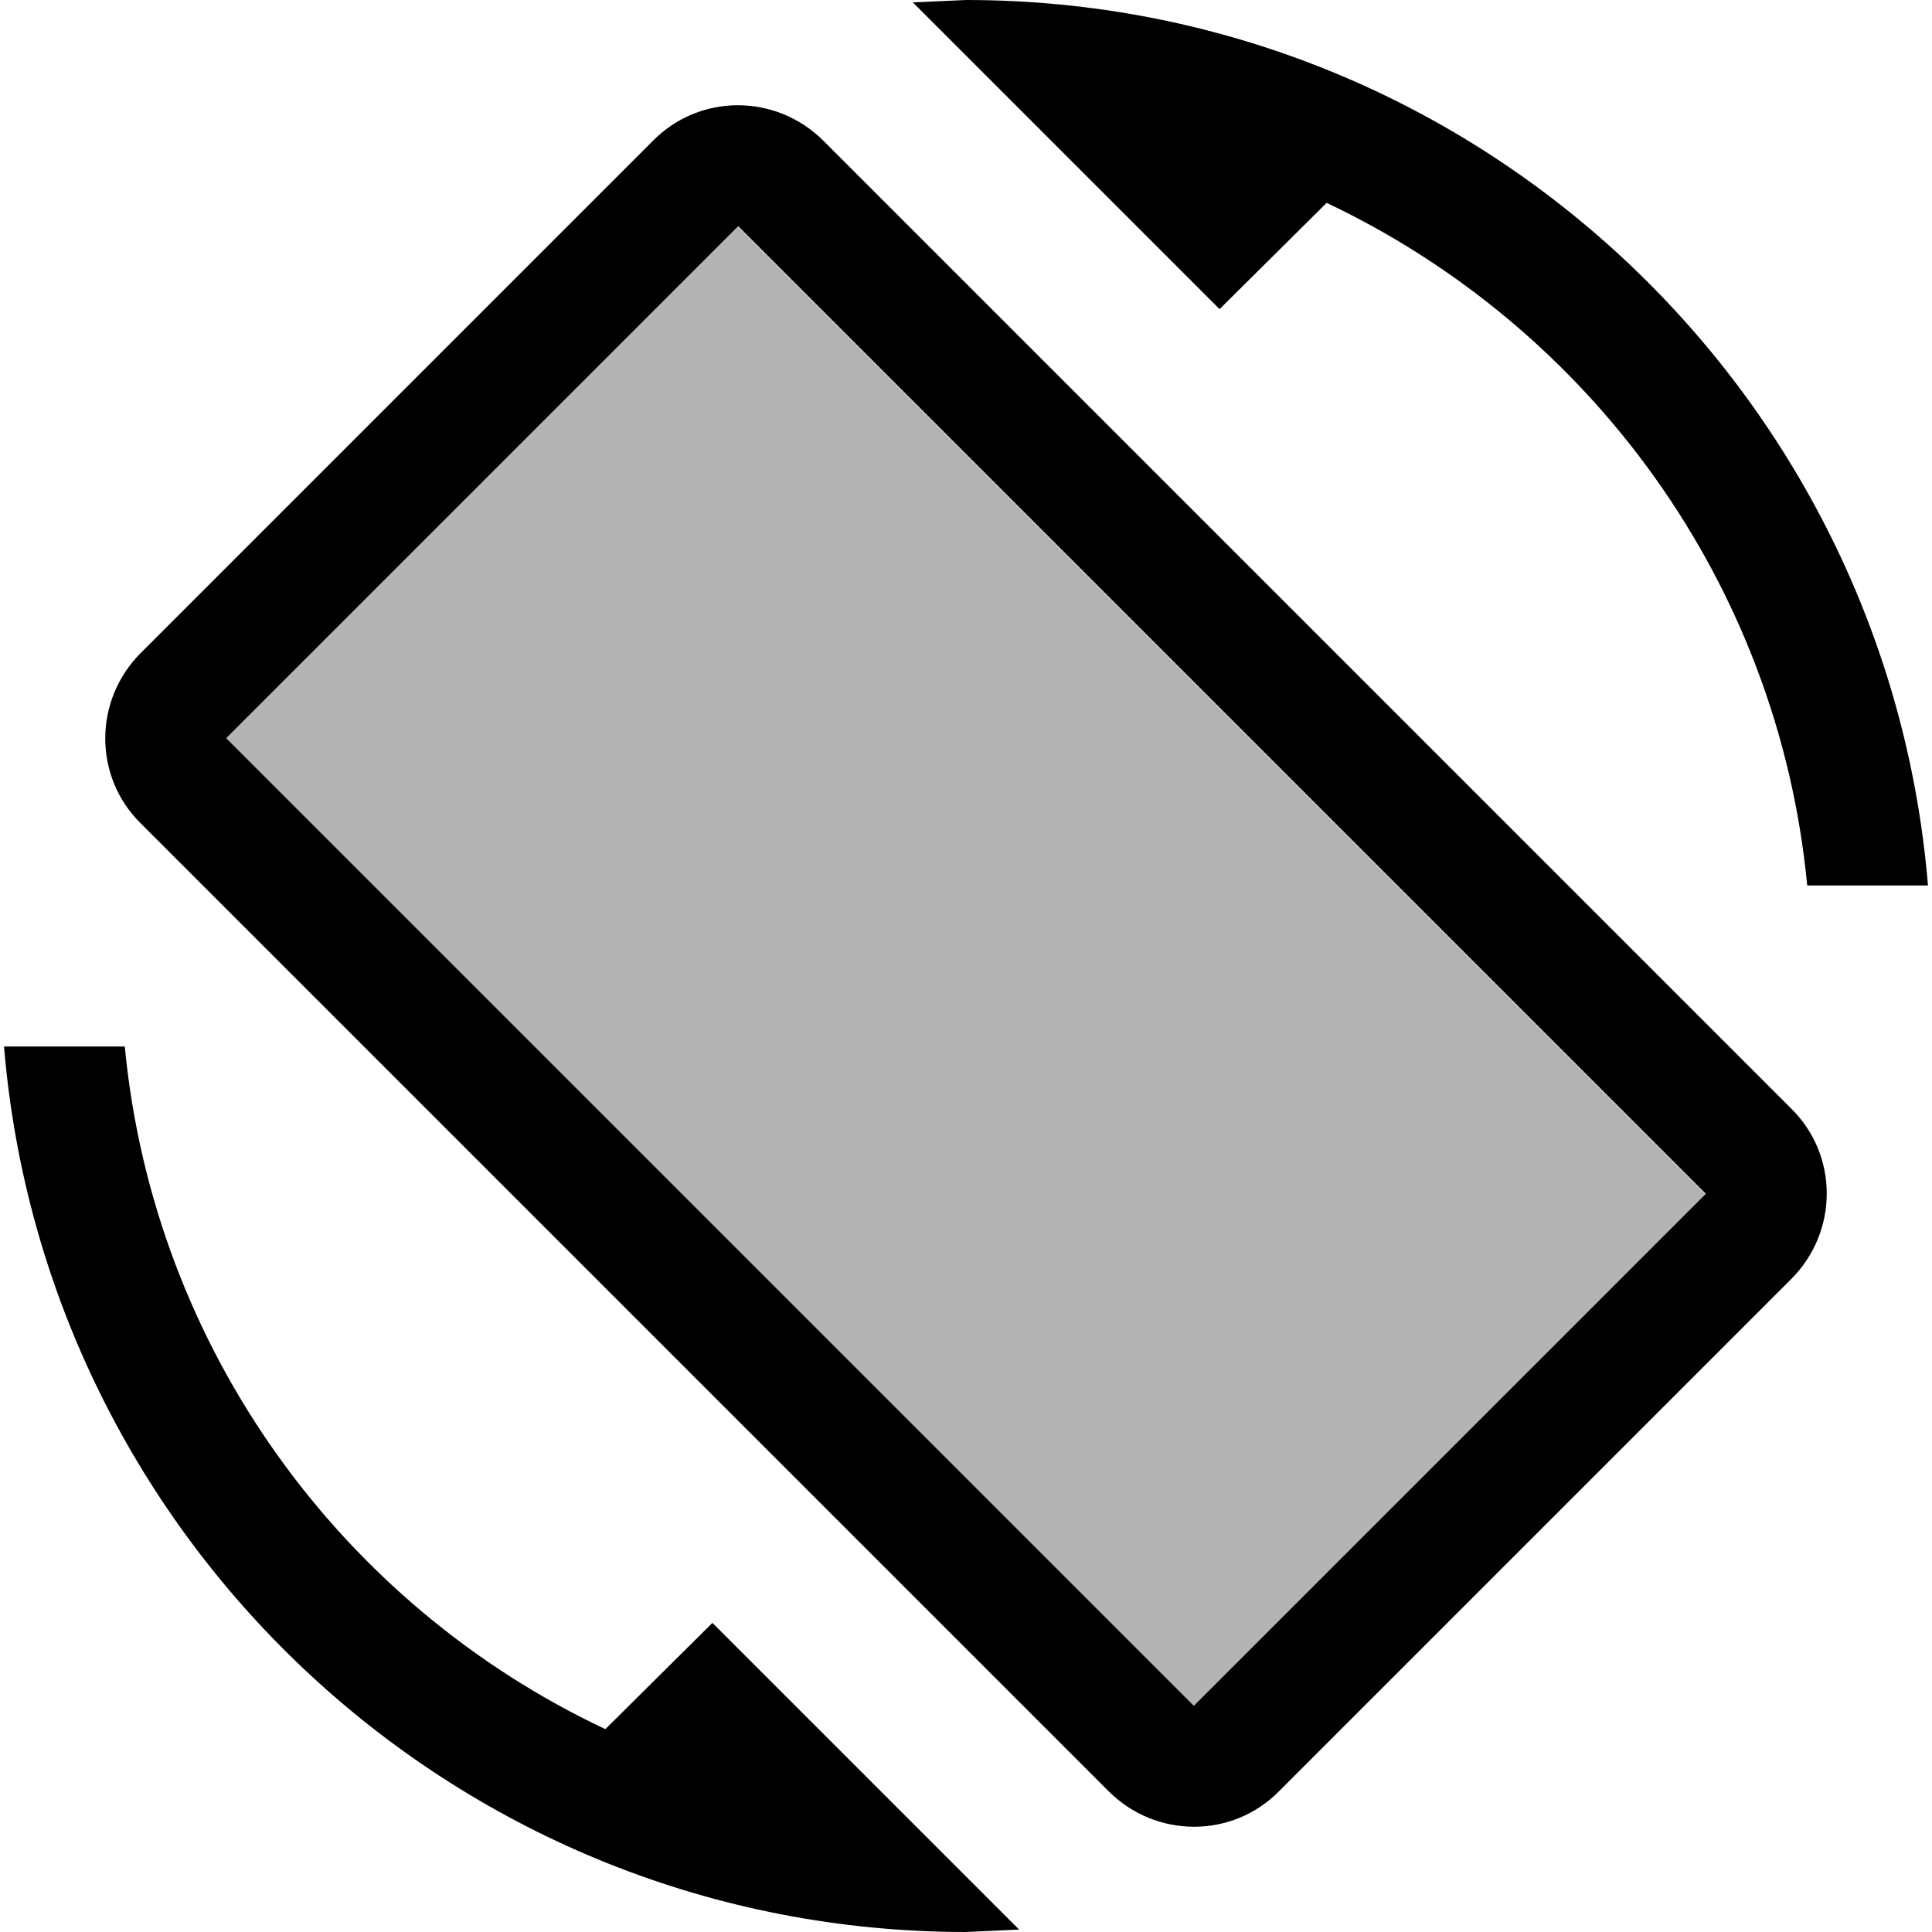 <svg xmlns="http://www.w3.org/2000/svg" width="24" height="24">
  <path fill="none" d="M0 0h24v24H0V0z"/>
  <path d="M14.828 21.192L2.808 9.172l6.357-6.357 12.02 12.02z" opacity=".3"/>
  <path d="M16.48 2.52c3.27 1.55 5.61 4.72 5.97 8.48h1.5C23.44 4.84 18.29 0 12 0l-0.66 0.03 3.81 3.81 1.33-1.32z m-6.25-0.77c-0.59-0.59-1.54-0.59-2.12 0L1.75 8.11c-0.59 0.59-0.59 1.54 0 2.12l12.02 12.02c0.59 0.59 1.54 0.59 2.12 0l6.36-6.36c0.59-0.59 0.59-1.54 0-2.12L10.23 1.75z m4.6 19.44L2.81 9.17l6.36-6.36 12.02 12.02-6.36 6.36z m-7.31 0.29C4.25 19.94 1.91 16.76 1.55 13H0.05C0.56 19.16 5.71 24 12 24l0.66-0.03-3.81-3.81-1.33 1.32z"/>
</svg>
